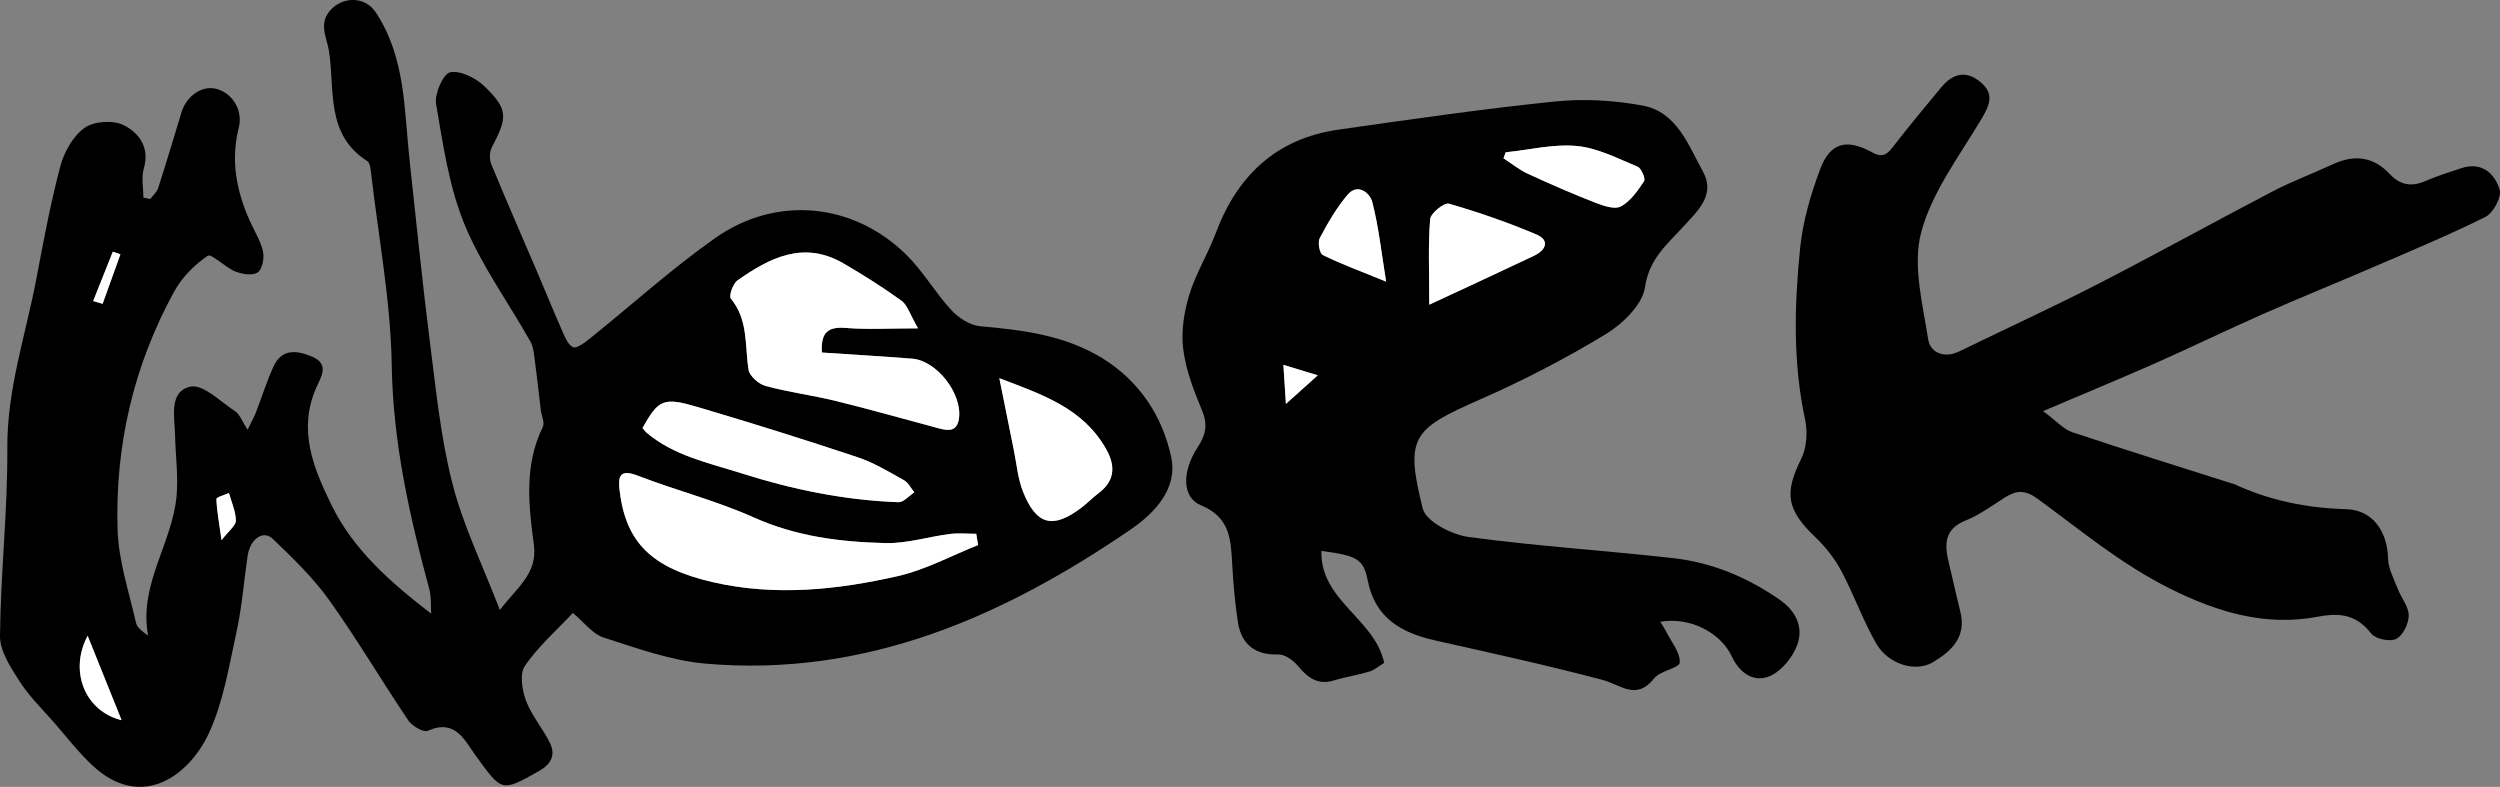 <?xml version="1.0" encoding="utf-8"?>
<!-- Generator: Adobe Illustrator 16.0.0, SVG Export Plug-In . SVG Version: 6.00 Build 0)  -->
<!DOCTYPE svg PUBLIC "-//W3C//DTD SVG 1.1//EN" "http://www.w3.org/Graphics/SVG/1.1/DTD/svg11.dtd">
<svg version="1.1" id="Layer_1" xmlns="http://www.w3.org/2000/svg" xmlns:xlink="http://www.w3.org/1999/xlink" x="0px" y="0px"
	 width="147.006px" height="46.27px" viewBox="0 0 147.006 46.27" enable-background="new 0 0 147.006 46.27" xml:space="preserve">
<rect x="0" y="0" width="147.006" height="46.27" fill="#808080" stroke="none"/>
<g>
	<path fill-rule="evenodd" clip-rule="evenodd" d="M25.355,36.086c-0.032-0.478,0.015-0.976-0.107-1.428
		c-1.17-4.323-2.14-8.64-2.213-13.186c-0.061-3.762-0.776-7.512-1.212-11.267c-0.03-0.257-0.063-0.629-0.23-0.735
		c-2.458-1.565-1.895-4.191-2.248-6.466c-0.124-0.799-0.68-1.684,0.182-2.507c0.762-0.726,1.975-0.666,2.564,0.222
		c1.771,2.669,1.669,5.758,1.998,8.753c0.392,3.563,0.743,7.133,1.196,10.689c0.354,2.774,0.63,5.586,1.321,8.284
		c0.629,2.456,1.771,4.781,2.787,7.424c0.973-1.287,2.229-2.137,2.002-3.823c-0.316-2.354-0.58-4.694,0.528-6.949
		c0.12-0.245-0.082-0.644-0.122-0.973c-0.12-0.992-0.223-1.985-0.356-2.976c-0.049-0.364-0.084-0.764-0.259-1.072
		c-1.3-2.304-2.891-4.483-3.882-6.909C26.4,10.955,26.05,8.494,25.642,6.11c-0.102-0.593,0.419-1.773,0.826-1.858
		c0.601-0.124,1.508,0.331,2.015,0.82c1.401,1.352,1.375,1.82,0.442,3.581c-0.143,0.271-0.155,0.716-0.038,1.001
		c0.889,2.158,1.828,4.296,2.746,6.442c0.466,1.09,0.907,2.191,1.389,3.274c0.172,0.387,0.355,0.896,0.675,1.046
		c0.212,0.101,0.714-0.29,1.024-0.539c2.448-1.962,4.782-4.084,7.342-5.884c3.599-2.528,8.121-2.071,11.225,0.982
		c0.997,0.98,1.71,2.242,2.664,3.273c0.423,0.457,1.102,0.887,1.698,0.938c2.506,0.214,4.985,0.536,7.161,1.871
		c2.177,1.335,3.555,3.416,4.062,5.846c0.384,1.839-0.985,3.271-2.363,4.215c-7.52,5.152-15.612,8.713-25,7.907
		c-2.036-0.175-4.042-0.903-6.011-1.534c-0.66-0.211-1.163-0.909-1.813-1.447c-0.956,1.02-2.036,1.964-2.822,3.111
		c-0.319,0.466-0.165,1.433,0.071,2.06c0.335,0.888,1.008,1.642,1.418,2.509c0.332,0.703,0.027,1.232-0.685,1.631
		c-2.185,1.222-2.139,1.221-3.693-0.918c-0.659-0.905-1.195-2.191-2.816-1.465c-0.252,0.113-0.926-0.278-1.149-0.609
		c-1.58-2.343-3.015-4.785-4.657-7.082c-0.941-1.315-2.137-2.465-3.31-3.593c-0.566-0.544-1.338,0.007-1.484,1.001
		c-0.218,1.494-0.332,3.01-0.654,4.48c-0.443,2.021-0.774,4.13-1.636,5.976c-1.12,2.397-3.923,4.609-6.868,1.831
		c-0.801-0.756-1.482-1.64-2.208-2.474C2.5,41.707,1.725,40.958,1.16,40.078C0.634,39.259-0.008,38.29,0,37.393
		c0.035-3.687,0.456-7.371,0.431-11.054c-0.023-3.452,1.083-6.65,1.71-9.956c0.421-2.216,0.83-4.441,1.41-6.618
		c0.223-0.836,0.75-1.77,1.427-2.251c0.55-0.391,1.675-0.46,2.29-0.156C8.158,7.796,8.823,8.66,8.456,9.91
		c-0.154,0.526-0.025,1.137-0.025,1.709c0.135,0.027,0.271,0.056,0.406,0.083c0.158-0.212,0.385-0.402,0.462-0.641
		c0.476-1.477,0.921-2.964,1.37-4.449c0.306-1.01,1.27-1.637,2.12-1.369c0.944,0.297,1.499,1.299,1.251,2.271
		c-0.484,1.897-0.143,3.698,0.637,5.447c0.272,0.609,0.647,1.194,0.79,1.831c0.087,0.388-0.048,1.053-0.321,1.231
		c-0.305,0.2-0.921,0.099-1.323-0.064c-0.59-0.241-1.39-1.066-1.609-0.918c-0.778,0.527-1.516,1.27-1.968,2.096
		c-2.392,4.357-3.487,9.078-3.331,14.022c0.058,1.83,0.672,3.646,1.08,5.458c0.065,0.29,0.38,0.524,0.712,0.753
		c-0.554-2.999,1.417-5.416,1.674-8.181c0.11-1.182-0.061-2.389-0.086-3.585c-0.022-1.084-0.386-2.576,0.899-2.867
		c0.736-0.166,1.774,0.883,2.635,1.448c0.262,0.172,0.385,0.555,0.73,1.084c0.226-0.465,0.377-0.729,0.486-1.009
		c0.349-0.898,0.635-1.823,1.032-2.698c0.491-1.08,1.381-0.966,2.273-0.59c1.045,0.439,0.523,1.206,0.258,1.801
		c-1.11,2.49-0.187,4.729,0.871,6.899C20.762,32.306,22.926,34.219,25.355,36.086z M48.328,20.729
		c-0.069-1.193,0.365-1.532,1.415-1.445c1.279,0.104,2.575,0.024,4.242,0.024c-0.488-0.84-0.628-1.374-0.975-1.624
		c-1.094-0.791-2.243-1.514-3.41-2.194c-2.33-1.358-4.333-0.34-6.233,0.999c-0.268,0.189-0.518,0.915-0.389,1.071
		c1.035,1.253,0.813,2.758,1.04,4.183c0.059,0.373,0.6,0.845,1.004,0.954c1.36,0.368,2.77,0.547,4.141,0.884
		c2.025,0.498,4.033,1.07,6.049,1.608c0.565,0.15,1.074,0.2,1.18-0.595c0.193-1.445-1.302-3.387-2.749-3.502
		C51.883,20.952,50.121,20.85,48.328,20.729z M57.515,32.05c-0.037-0.221-0.073-0.44-0.11-0.66c-0.52,0-1.047-0.055-1.559,0.011
		c-1.259,0.162-2.516,0.564-3.766,0.535c-2.654-0.062-5.26-0.388-7.76-1.51c-2.193-0.984-4.558-1.58-6.806-2.451
		c-1.077-0.418-1.18,0.037-1.078,0.88c0.367,3.032,1.858,4.556,5.531,5.39c3.629,0.823,7.275,0.442,10.845-0.372
		C54.434,33.502,55.951,32.671,57.515,32.05z M37.779,25.169c0.119,0.137,0.169,0.212,0.235,0.269
		c1.618,1.366,3.613,1.766,5.573,2.39c3.031,0.965,6.082,1.585,9.241,1.703c0.306,0.012,0.625-0.377,0.939-0.58
		c-0.202-0.243-0.356-0.572-0.613-0.715c-0.891-0.493-1.779-1.036-2.737-1.354c-3.103-1.033-6.225-2.009-9.361-2.938
		C39.003,23.336,38.732,23.483,37.779,25.169z M58.763,22.239c0.327,1.621,0.585,2.923,0.852,4.223
		c0.168,0.821,0.236,1.685,0.542,2.452c0.785,1.967,1.75,2.206,3.415,0.952c0.353-0.266,0.661-0.592,1.015-0.856
		c0.965-0.719,1.02-1.592,0.47-2.578C63.698,23.996,61.292,23.204,58.763,22.239z M7.151,42.35c-0.696-1.73-1.307-3.249-1.997-4.964
		C4.042,39.464,5.004,41.825,7.151,42.35z M13.027,31.763c0.427-0.557,0.844-0.856,0.841-1.151
		c-0.004-0.541-0.256-1.081-0.405-1.621c-0.258,0.117-0.74,0.241-0.737,0.351C12.748,30.019,12.878,30.693,13.027,31.763z
		 M5.478,17.702c0.186,0.055,0.371,0.109,0.556,0.164c0.35-0.971,0.699-1.941,1.048-2.913c-0.148-0.051-0.297-0.103-0.446-0.154
		C6.249,15.766,5.863,16.734,5.478,17.702z"/>
	<path fill-rule="evenodd" clip-rule="evenodd" d="M97.631,36.562c0.156,0.261,0.254,0.401,0.329,0.553
		c0.307,0.613,0.842,1.24,0.814,1.841c-0.015,0.326-1.152,0.482-1.507,0.933c-1.048,1.334-1.963,0.374-3.037,0.089
		c-3.26-0.864-6.559-1.58-9.85-2.322c-1.988-0.448-3.527-1.319-3.957-3.535c-0.242-1.252-0.645-1.455-2.72-1.723
		c-0.081,2.922,3.132,3.968,3.69,6.579c-0.285,0.174-0.555,0.415-0.87,0.512c-0.685,0.211-1.404,0.313-2.09,0.523
		c-0.991,0.303-1.567-0.205-2.151-0.897c-0.266-0.314-0.75-0.646-1.123-0.632c-1.282,0.048-2.157-0.54-2.365-1.885
		c-0.169-1.098-0.268-2.209-0.331-3.318c-0.084-1.473-0.081-2.847-1.845-3.569c-1.104-0.452-1.142-1.962-0.186-3.421
		c0.497-0.758,0.592-1.35,0.239-2.189c-0.48-1.144-0.941-2.345-1.093-3.562c-0.13-1.036,0.041-2.173,0.348-3.185
		c0.38-1.257,1.099-2.406,1.562-3.644c1.273-3.396,3.569-5.568,7.222-6.088c4.225-0.602,8.451-1.216,12.694-1.651
		c1.708-0.175,3.499-0.078,5.188,0.236c2.016,0.376,2.684,2.325,3.545,3.878c0.766,1.379-0.335,2.345-1.168,3.256
		c-0.957,1.05-1.996,1.881-2.238,3.548c-0.148,1.026-1.312,2.154-2.309,2.76c-2.375,1.443-4.867,2.731-7.414,3.85
		c-3.963,1.74-4.395,2.208-3.348,6.403c0.188,0.753,1.691,1.536,2.674,1.67c4,0.544,8.039,0.797,12.053,1.247
		c2.277,0.255,4.35,1.121,6.248,2.436c0.979,0.679,1.414,1.612,1.059,2.631c-0.256,0.735-0.91,1.553-1.599,1.86
		c-0.938,0.42-1.796-0.152-2.251-1.13C101.184,37.195,99.365,36.256,97.631,36.562z M84.044,17.917
		c2.287-1.066,4.236-1.962,6.173-2.885c0.681-0.325,0.935-0.903,0.125-1.246c-1.672-0.707-3.397-1.307-5.143-1.809
		c-0.275-0.079-1.072,0.558-1.102,0.908C83.972,14.375,84.044,15.882,84.044,17.917z M88.535,8.956
		c-0.042,0.117-0.085,0.234-0.127,0.352c0.475,0.307,0.922,0.673,1.429,0.907c1.314,0.607,2.645,1.186,3.992,1.712
		c0.469,0.183,1.135,0.405,1.49,0.209c0.562-0.311,0.989-0.924,1.357-1.486c0.097-0.148-0.162-0.756-0.383-0.848
		c-1.165-0.48-2.348-1.103-3.566-1.217C91.354,8.455,89.934,8.811,88.535,8.956z M81.508,16.56
		c-0.283-1.725-0.439-3.238-0.818-4.693c-0.13-0.498-0.84-1.135-1.453-0.409c-0.647,0.764-1.16,1.655-1.632,2.544
		c-0.13,0.246-0.011,0.901,0.177,0.993C78.862,15.526,79.997,15.943,81.508,16.56z M75.467,21.455
		c0.049,0.752,0.086,1.33,0.148,2.295c0.718-0.644,1.209-1.085,1.873-1.681C76.718,21.834,76.231,21.687,75.467,21.455z"/>
	<path fill-rule="evenodd" clip-rule="evenodd" d="M120.136,24.174c0.804,0.595,1.206,1.067,1.708,1.236
		c3.107,1.041,6.238,2.014,9.361,3.008c0.043,0.014,0.091,0.013,0.13,0.031c2.097,0.974,4.282,1.428,6.611,1.491
		c1.597,0.044,2.438,1.328,2.477,2.901c0.015,0.604,0.35,1.209,0.577,1.798c0.203,0.528,0.641,1.037,0.638,1.553
		c-0.003,0.481-0.339,1.176-0.731,1.376c-0.361,0.185-1.215,0.012-1.469-0.308c-0.863-1.091-1.776-1.254-3.135-0.997
		c-3.077,0.582-5.893-0.249-8.718-1.66c-2.864-1.43-5.255-3.438-7.786-5.286c-0.724-0.528-1.245-0.486-1.91-0.063
		c-0.75,0.477-1.482,1.021-2.297,1.348c-1.295,0.52-1.255,1.44-0.992,2.514c0.229,0.942,0.432,1.891,0.668,2.831
		c0.379,1.508-0.506,2.341-1.631,3.005c-0.996,0.589-2.604,0.12-3.314-1.116c-0.783-1.362-1.308-2.872-2.049-4.262
		c-0.389-0.728-0.927-1.414-1.525-1.984c-1.697-1.616-1.838-2.594-0.835-4.608c0.327-0.656,0.385-1.587,0.228-2.319
		c-0.725-3.36-0.629-6.74-0.287-10.106c0.16-1.565,0.623-3.133,1.177-4.614c0.58-1.554,1.552-1.813,3.054-0.983
		c0.674,0.372,0.93,0.054,1.29-0.411c0.898-1.157,1.835-2.285,2.771-3.412c0.669-0.806,1.452-1.031,2.315-0.307
		c0.849,0.713,0.518,1.383,0.025,2.209c-1.287,2.156-2.892,4.271-3.519,6.629c-0.515,1.932,0.092,4.204,0.413,6.294
		c0.118,0.769,0.94,1.134,1.827,0.702c2.705-1.32,5.445-2.574,8.123-3.949c3.465-1.78,6.874-3.672,10.33-5.473
		c1.136-0.593,2.347-1.041,3.511-1.582c1.273-0.592,2.394-0.455,3.374,0.595c0.583,0.625,1.257,0.744,2.058,0.396
		c0.69-0.3,1.415-0.53,2.132-0.764c1.199-0.39,1.961,0.311,2.251,1.271c0.129,0.427-0.384,1.37-0.845,1.599
		c-2.213,1.101-4.503,2.048-6.773,3.028c-2.098,0.905-4.217,1.76-6.307,2.683c-2.133,0.941-4.231,1.962-6.363,2.907
		C124.657,22.277,122.592,23.128,120.136,24.174z"/>
	<path fill-rule="evenodd" clip-rule="evenodd" fill="#FFFFFF" d="M48.328,20.729c1.793,0.121,3.556,0.223,5.314,0.363
		c1.447,0.115,2.942,2.057,2.749,3.502c-0.106,0.795-0.615,0.745-1.18,0.595c-2.016-0.538-4.023-1.11-6.049-1.608
		c-1.371-0.337-2.781-0.516-4.141-0.884c-0.405-0.109-0.945-0.581-1.004-0.954c-0.226-1.425-0.005-2.93-1.04-4.183
		c-0.129-0.156,0.121-0.882,0.389-1.071c1.9-1.339,3.903-2.357,6.233-0.999c1.167,0.681,2.316,1.403,3.41,2.194
		c0.346,0.25,0.487,0.784,0.975,1.624c-1.667,0-2.963,0.08-4.242-0.024C48.693,19.197,48.259,19.536,48.328,20.729z"/>
	<path fill-rule="evenodd" clip-rule="evenodd" fill="#FFFFFF" d="M57.515,32.05c-1.564,0.621-3.081,1.452-4.703,1.822
		c-3.57,0.814-7.215,1.195-10.845,0.372c-3.673-0.834-5.165-2.357-5.531-5.39c-0.102-0.843,0.001-1.298,1.078-0.88
		c2.249,0.871,4.613,1.467,6.806,2.451c2.5,1.122,5.106,1.448,7.76,1.51c1.25,0.029,2.506-0.373,3.766-0.535
		c0.512-0.065,1.039-0.011,1.559-0.011C57.441,31.61,57.478,31.83,57.515,32.05z"/>
	<path fill-rule="evenodd" clip-rule="evenodd" fill="#FFFFFF" d="M37.779,25.169c0.954-1.687,1.224-1.833,3.276-1.226
		c3.136,0.929,6.258,1.904,9.361,2.938c0.958,0.318,1.847,0.861,2.737,1.354c0.257,0.143,0.412,0.472,0.613,0.715
		c-0.313,0.203-0.633,0.592-0.939,0.58c-3.159-0.118-6.209-0.738-9.241-1.703c-1.96-0.624-3.955-1.023-5.573-2.39
		C37.948,25.381,37.897,25.306,37.779,25.169z"/>
	<path fill-rule="evenodd" clip-rule="evenodd" fill="#FFFFFF" d="M58.763,22.239c2.528,0.965,4.935,1.757,6.294,4.192
		c0.55,0.986,0.495,1.859-0.47,2.578c-0.354,0.265-0.662,0.591-1.015,0.856c-1.665,1.254-2.63,1.015-3.415-0.952
		c-0.306-0.768-0.374-1.631-0.542-2.452C59.349,25.162,59.09,23.86,58.763,22.239z"/>
	<path fill-rule="evenodd" clip-rule="evenodd" fill="#FFFFFF" d="M7.151,42.35c-2.147-0.525-3.109-2.886-1.997-4.964
		C5.844,39.101,6.455,40.62,7.151,42.35z"/>
	<path fill-rule="evenodd" clip-rule="evenodd" fill="#FFFFFF" d="M13.027,31.763c-0.149-1.07-0.28-1.744-0.301-2.422
		c-0.003-0.109,0.479-0.233,0.737-0.351c0.149,0.54,0.401,1.08,0.405,1.621C13.871,30.907,13.454,31.207,13.027,31.763z"/>
	<path fill-rule="evenodd" clip-rule="evenodd" fill="#FFFFFF" d="M5.478,17.702c0.386-0.968,0.771-1.936,1.157-2.903
		c0.149,0.052,0.298,0.104,0.446,0.154c-0.349,0.972-0.698,1.942-1.048,2.913C5.848,17.811,5.663,17.756,5.478,17.702z"/>
	<path fill-rule="evenodd" clip-rule="evenodd" fill="#FFFFFF" d="M84.044,17.917c0-2.034-0.072-3.541,0.054-5.031
		c0.029-0.351,0.826-0.987,1.102-0.908c1.745,0.502,3.471,1.102,5.143,1.809c0.81,0.343,0.556,0.921-0.125,1.246
		C88.281,15.955,86.332,16.85,84.044,17.917z"/>
	<path fill-rule="evenodd" clip-rule="evenodd" fill="#FFFFFF" d="M88.535,8.956c1.399-0.145,2.819-0.501,4.192-0.371
		c1.219,0.114,2.401,0.736,3.566,1.217c0.221,0.092,0.479,0.699,0.383,0.848c-0.368,0.563-0.796,1.176-1.357,1.486
		c-0.355,0.196-1.021-0.026-1.49-0.209c-1.348-0.526-2.678-1.104-3.992-1.712c-0.507-0.234-0.954-0.601-1.429-0.907
		C88.45,9.19,88.493,9.073,88.535,8.956z"/>
	<path fill-rule="evenodd" clip-rule="evenodd" fill="#FFFFFF" d="M81.508,16.56c-1.512-0.617-2.646-1.034-3.727-1.565
		c-0.188-0.092-0.307-0.747-0.177-0.993c0.472-0.889,0.984-1.78,1.632-2.544c0.613-0.726,1.323-0.089,1.453,0.409
		C81.069,13.322,81.225,14.835,81.508,16.56z"/>
	<path fill-rule="evenodd" clip-rule="evenodd" fill="#FFFFFF" d="M75.467,21.455c0.764,0.232,1.251,0.38,2.021,0.614
		c-0.664,0.596-1.155,1.037-1.873,1.681C75.553,22.785,75.516,22.207,75.467,21.455z"/>
</g>
</svg>
